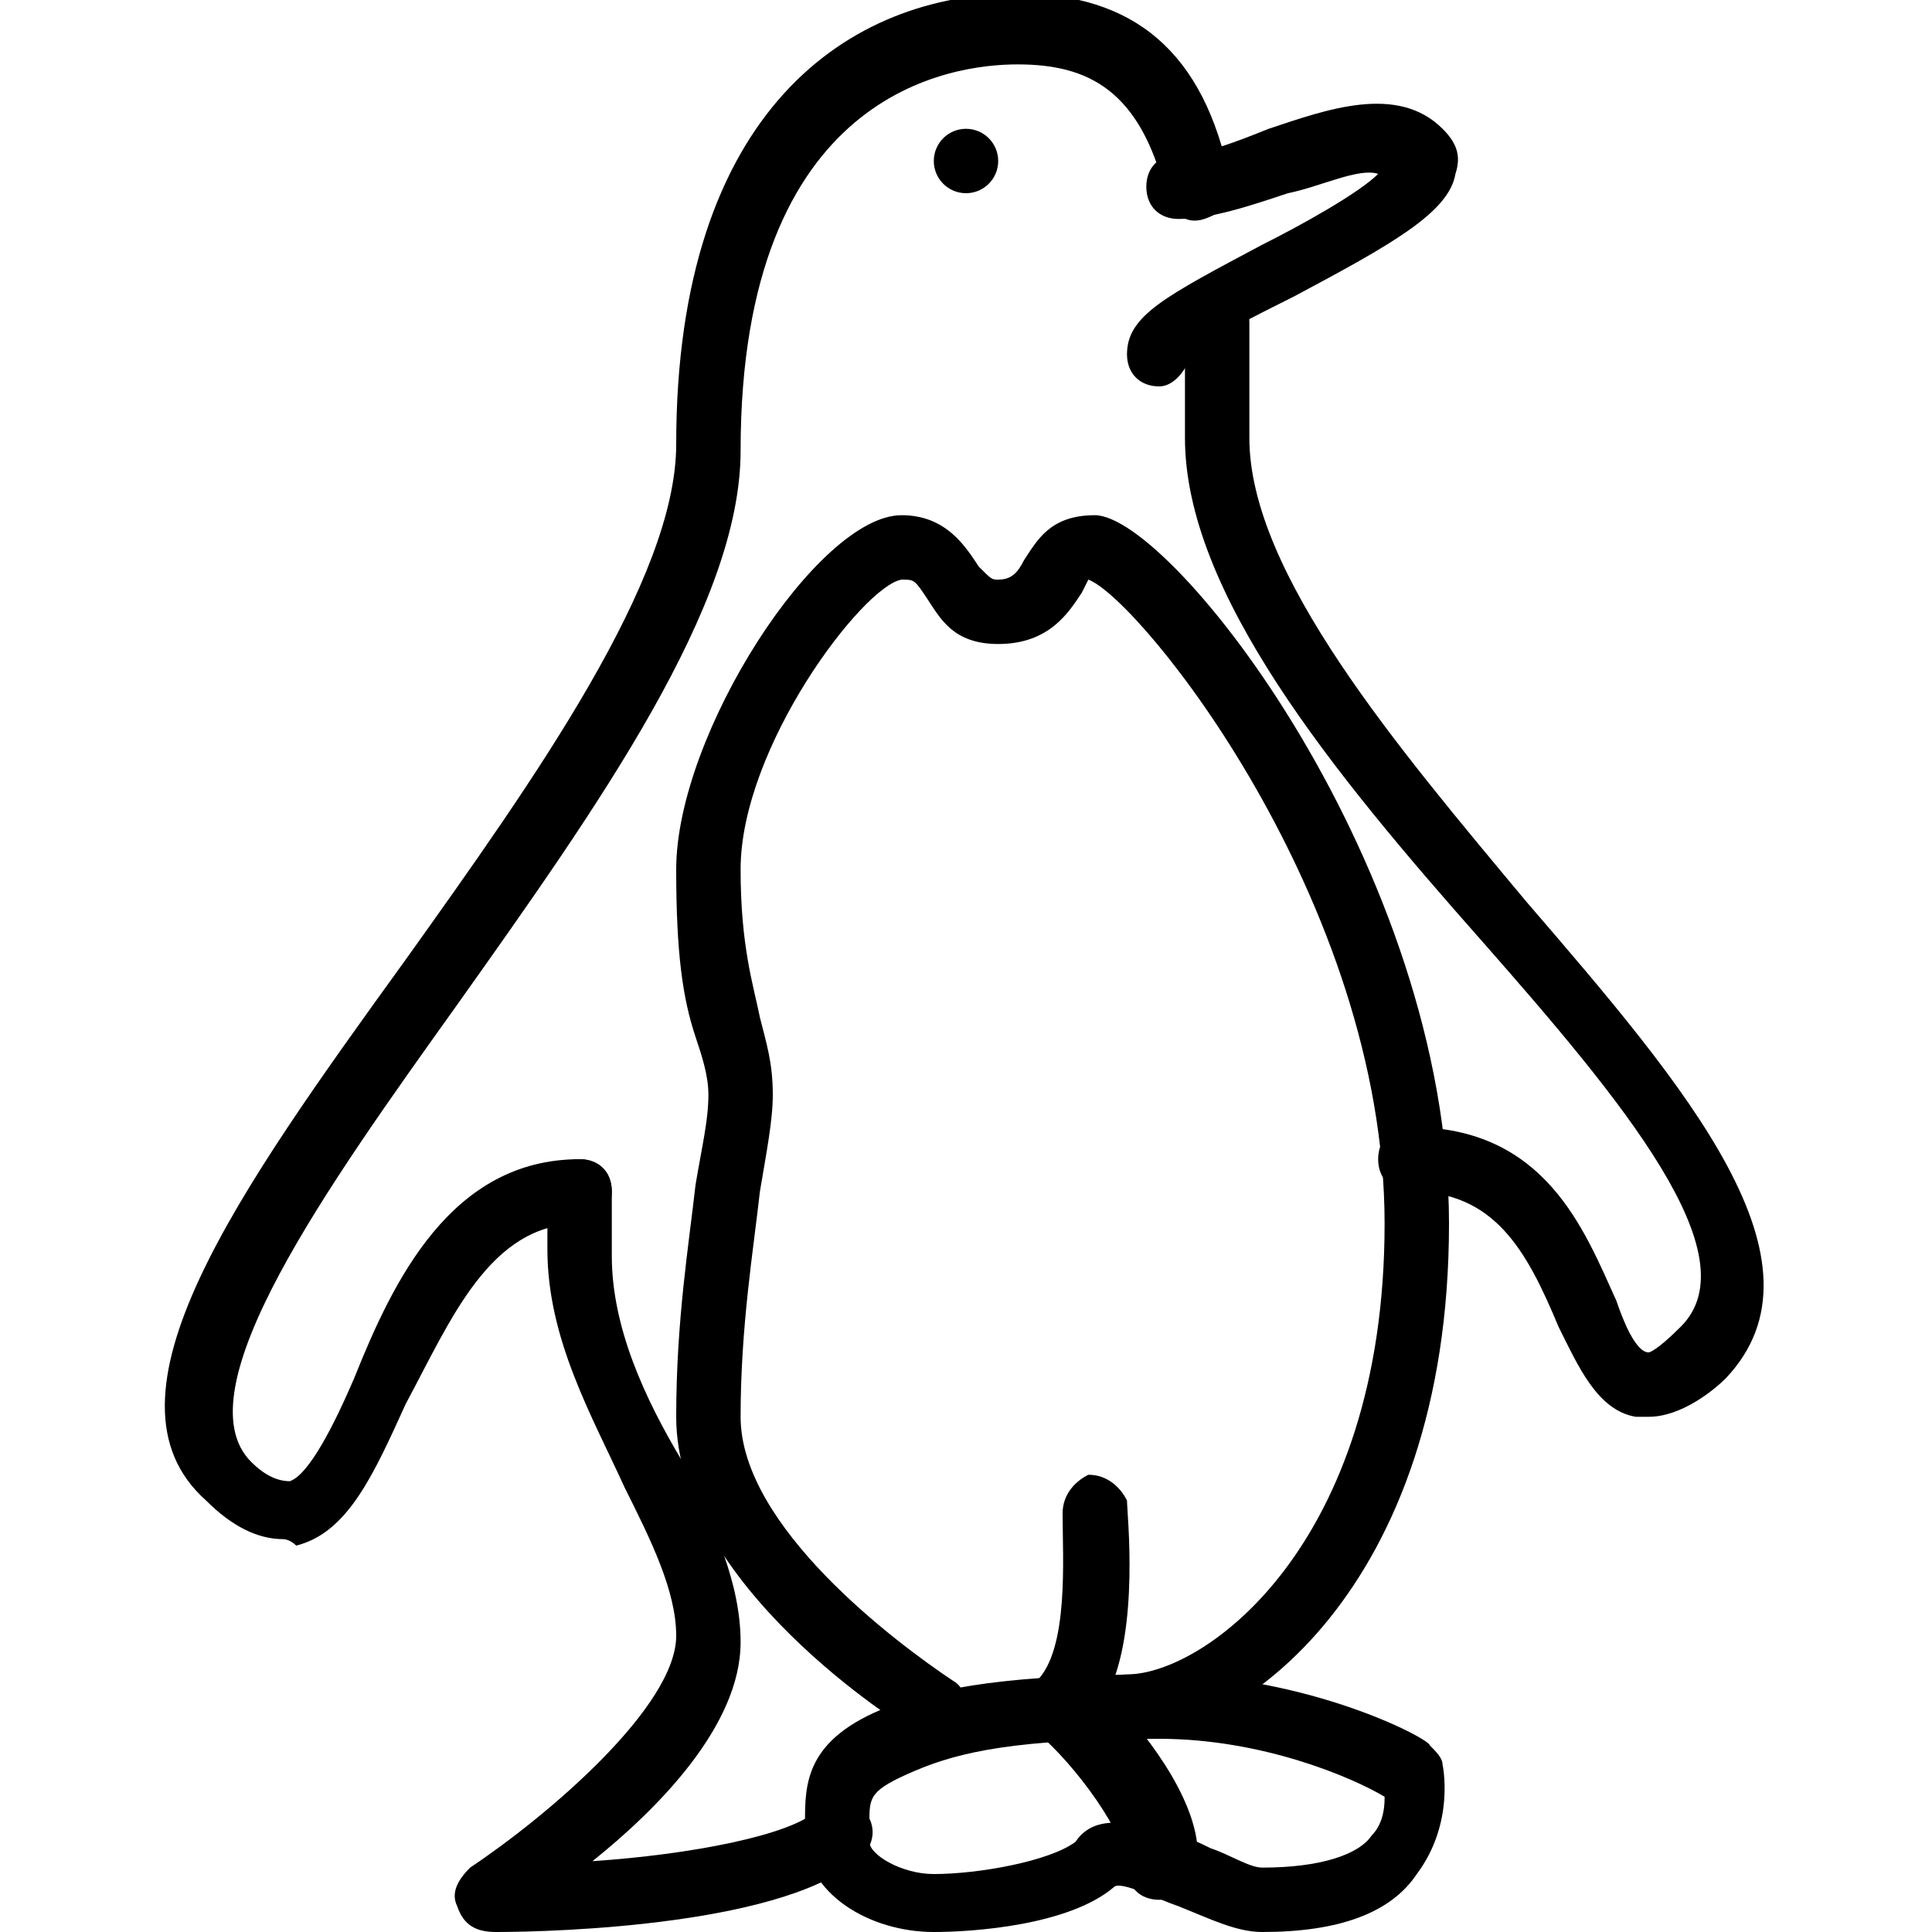 <?xml version="1.0" encoding="utf-8"?>
<!-- Generator: Adobe Illustrator 19.0.0, SVG Export Plug-In . SVG Version: 6.00 Build 0)  -->
<svg version="1.1" id="Layer_1" xmlns="http://www.w3.org/2000/svg" xmlns:xlink="http://www.w3.org/1999/xlink" x="0px" y="0px"
	 viewBox="0 0 30 30" style="enable-background:new 0 0 30 30;" xml:space="preserve">
<g>
	<g>
		<g>
			<path d="M7.7,30C7.6,30,7.6,30,7.7,30c-0.3,0-0.5-0.1-0.6-0.4c-0.1-0.2,0-0.4,0.2-0.6c1.2-0.8,3.2-2.5,3.2-3.6
				c0-0.7-0.4-1.5-0.8-2.3c-0.5-1.1-1.2-2.3-1.2-3.7v-1C8.5,18.2,8.7,18,9,18s0.5,0.2,0.5,0.5v1c0,1.1,0.5,2.2,1.1,3.2
				c0.5,1,0.9,1.9,0.9,2.8c0,1.3-1.3,2.6-2.3,3.4c1.5-0.1,3.1-0.4,3.5-0.8c0.2-0.2,0.5-0.2,0.7,0c0.2,0.2,0.2,0.5,0,0.7
				C12.3,29.9,8.6,30,7.7,30z"/>
		</g>
	</g>
	<g>
		<g>
			<path d="M19.6,30C19.6,30,19.6,30,19.6,30c-0.4,0-0.8-0.2-1.3-0.4c-0.3-0.1-0.9-0.4-1-0.3c-0.7,0.6-2.2,0.7-2.8,0.7
				c-1,0-2-0.6-2-1.5c0-0.1,0-0.1,0-0.2c0-0.6,0-1.3,1.3-1.8l0,0c0.8-0.3,1.9-0.5,4.2-0.5c2.3,0,4.2,1,4.2,1.1
				c0.1,0.1,0.2,0.2,0.2,0.3c0,0,0.2,0.9-0.4,1.7C21.6,29.7,20.8,30,19.6,30z M17.4,28.3c0.5,0,1,0.2,1.4,0.4
				c0.3,0.1,0.6,0.3,0.8,0.3c0.9,0,1.5-0.2,1.7-0.5c0.2-0.2,0.2-0.5,0.2-0.6C21,27.6,19.6,27,18,27c-2.2,0-3.1,0.2-3.8,0.5l0,0
				c-0.7,0.3-0.7,0.4-0.7,0.8c0,0.1,0,0.2,0,0.3c0,0.2,0.5,0.5,1,0.5c0.7,0,1.8-0.2,2.2-0.5C16.9,28.3,17.2,28.3,17.4,28.3z"/>
		</g>
	</g>
	<g>
		<g>
			<path d="M18,29.5c-0.3,0-0.5-0.2-0.5-0.5c0-0.5-0.8-1.6-1.4-2.1C16,26.8,16,26.6,16,26.5s0.1-0.3,0.1-0.4
				c0.5-0.5,0.4-1.9,0.4-2.6c0-0.3,0.2-0.5,0.4-0.6c0.3,0,0.5,0.2,0.6,0.4c0,0.2,0.2,2-0.3,3c0.5,0.5,1.4,1.6,1.4,2.5
				C18.5,29.3,18.3,29.5,18,29.5z"/>
		</g>
	</g>
	<g>
		<g>
			<path d="M14.5,27c-0.1,0-0.2,0-0.3-0.1c-0.2-0.1-3.7-2.3-3.7-4.9c0-1.5,0.2-2.7,0.3-3.6c0.1-0.6,0.2-1,0.2-1.4
				c0-0.3-0.1-0.6-0.2-0.9c-0.2-0.6-0.3-1.3-0.3-2.6c0-2.1,2.2-5.5,3.5-5.5c0.7,0,1,0.5,1.2,0.8C15.4,9,15.4,9,15.5,9
				c0.2,0,0.3-0.1,0.4-0.3C16.1,8.4,16.3,8,17,8c1.2,0,5.5,5.5,5.5,11c0,5.7-3.3,8-5,8c-0.3,0-0.5-0.2-0.5-0.5s0.2-0.5,0.5-0.5
				c1.2,0,4-2,4-7c0-5-3.8-9.7-4.6-10c0,0,0,0-0.1,0.2c-0.2,0.3-0.5,0.8-1.3,0.8c-0.7,0-0.9-0.4-1.1-0.7C14.2,9,14.2,9,14,9
				c-0.6,0.1-2.5,2.6-2.5,4.5c0,1.2,0.2,1.8,0.3,2.3c0.1,0.4,0.2,0.7,0.2,1.2c0,0.4-0.1,0.9-0.2,1.5c-0.1,0.9-0.3,2.1-0.3,3.5
				c0,1.7,2.4,3.5,3.3,4.1c0.2,0.1,0.3,0.5,0.2,0.7C14.8,26.9,14.7,27,14.5,27z"/>
		</g>
	</g>
	<g>
		<g>
			<path d="M25.6,22c-0.1,0-0.1,0-0.2,0c-0.6-0.1-0.9-0.8-1.2-1.4c-0.5-1.2-1-2.1-2.3-2.1c-0.3,0-0.5-0.2-0.5-0.5s0.2-0.5,0.5-0.5
				c2.1,0,2.7,1.6,3.2,2.7c0.1,0.3,0.3,0.8,0.5,0.8c0,0,0.1,0,0.5-0.4c1.1-1.1-0.9-3.5-3.1-6c-2.3-2.6-4.6-5.4-4.6-7.8
				c0-0.4,0-0.6,0-0.9c0-0.3,0-0.5,0-0.9c0-0.3,0.2-0.5,0.5-0.5c0.3,0,0.5,0.2,0.5,0.5c0,0.4,0,0.7,0,1c0,0.2,0,0.5,0,0.8
				c0,2.1,2.3,4.8,4.3,7.2c2.5,2.9,4.8,5.6,3.1,7.4C26.6,21.6,26.1,22,25.6,22z"/>
		</g>
	</g>
	<g>
		<g>
			<path d="M4.4,23.9c-0.4,0-0.8-0.2-1.2-0.6c-1.8-1.6,0.5-4.8,3.1-8.4c2-2.8,4.2-5.9,4.2-8c0-5.2,2.7-7,5.3-7
				c1.8,0,2.9,0.9,3.3,2.9c0.1,0.3-0.1,0.5-0.4,0.6c-0.3,0.1-0.5-0.1-0.6-0.4C17.7,1.4,16.9,1,15.8,1c-1,0-4.3,0.4-4.3,6
				c0,2.4-2.2,5.5-4.4,8.6c-2,2.8-4.3,6-3.2,7.1c0.2,0.2,0.4,0.3,0.6,0.3c0.3-0.1,0.7-0.9,1-1.6C6.1,19.9,7,18,9,18
				c0.3,0,0.5,0.2,0.5,0.5S9.3,19,9,19c-1.4,0-2,1.5-2.7,2.8c-0.5,1.1-0.9,2-1.7,2.2C4.5,23.9,4.4,23.9,4.4,23.9z"/>
		</g>
	</g>
	<g>
		<g>
			<path d="M18,6c-0.3,0-0.5-0.2-0.5-0.5c0-0.6,0.6-0.9,2.1-1.7c0.6-0.3,1.5-0.8,1.8-1.1c-0.3-0.1-0.9,0.2-1.4,0.3
				c-0.6,0.2-1.2,0.4-1.7,0.4c-0.3,0-0.5-0.2-0.5-0.5s0.2-0.5,0.5-0.5c0.4,0,0.9-0.2,1.4-0.4c0.9-0.3,2-0.7,2.7,0
				c0.2,0.2,0.3,0.4,0.2,0.7c-0.1,0.6-1,1.1-2.5,1.9c-0.6,0.3-1.4,0.7-1.6,0.9C18.4,5.8,18.2,6,18,6z"/>
		</g>
	</g>
	<g>
		<g>
			<circle cx="15" cy="2.5" r="0.5"/>
		</g>
	</g>
</g>
</svg>
